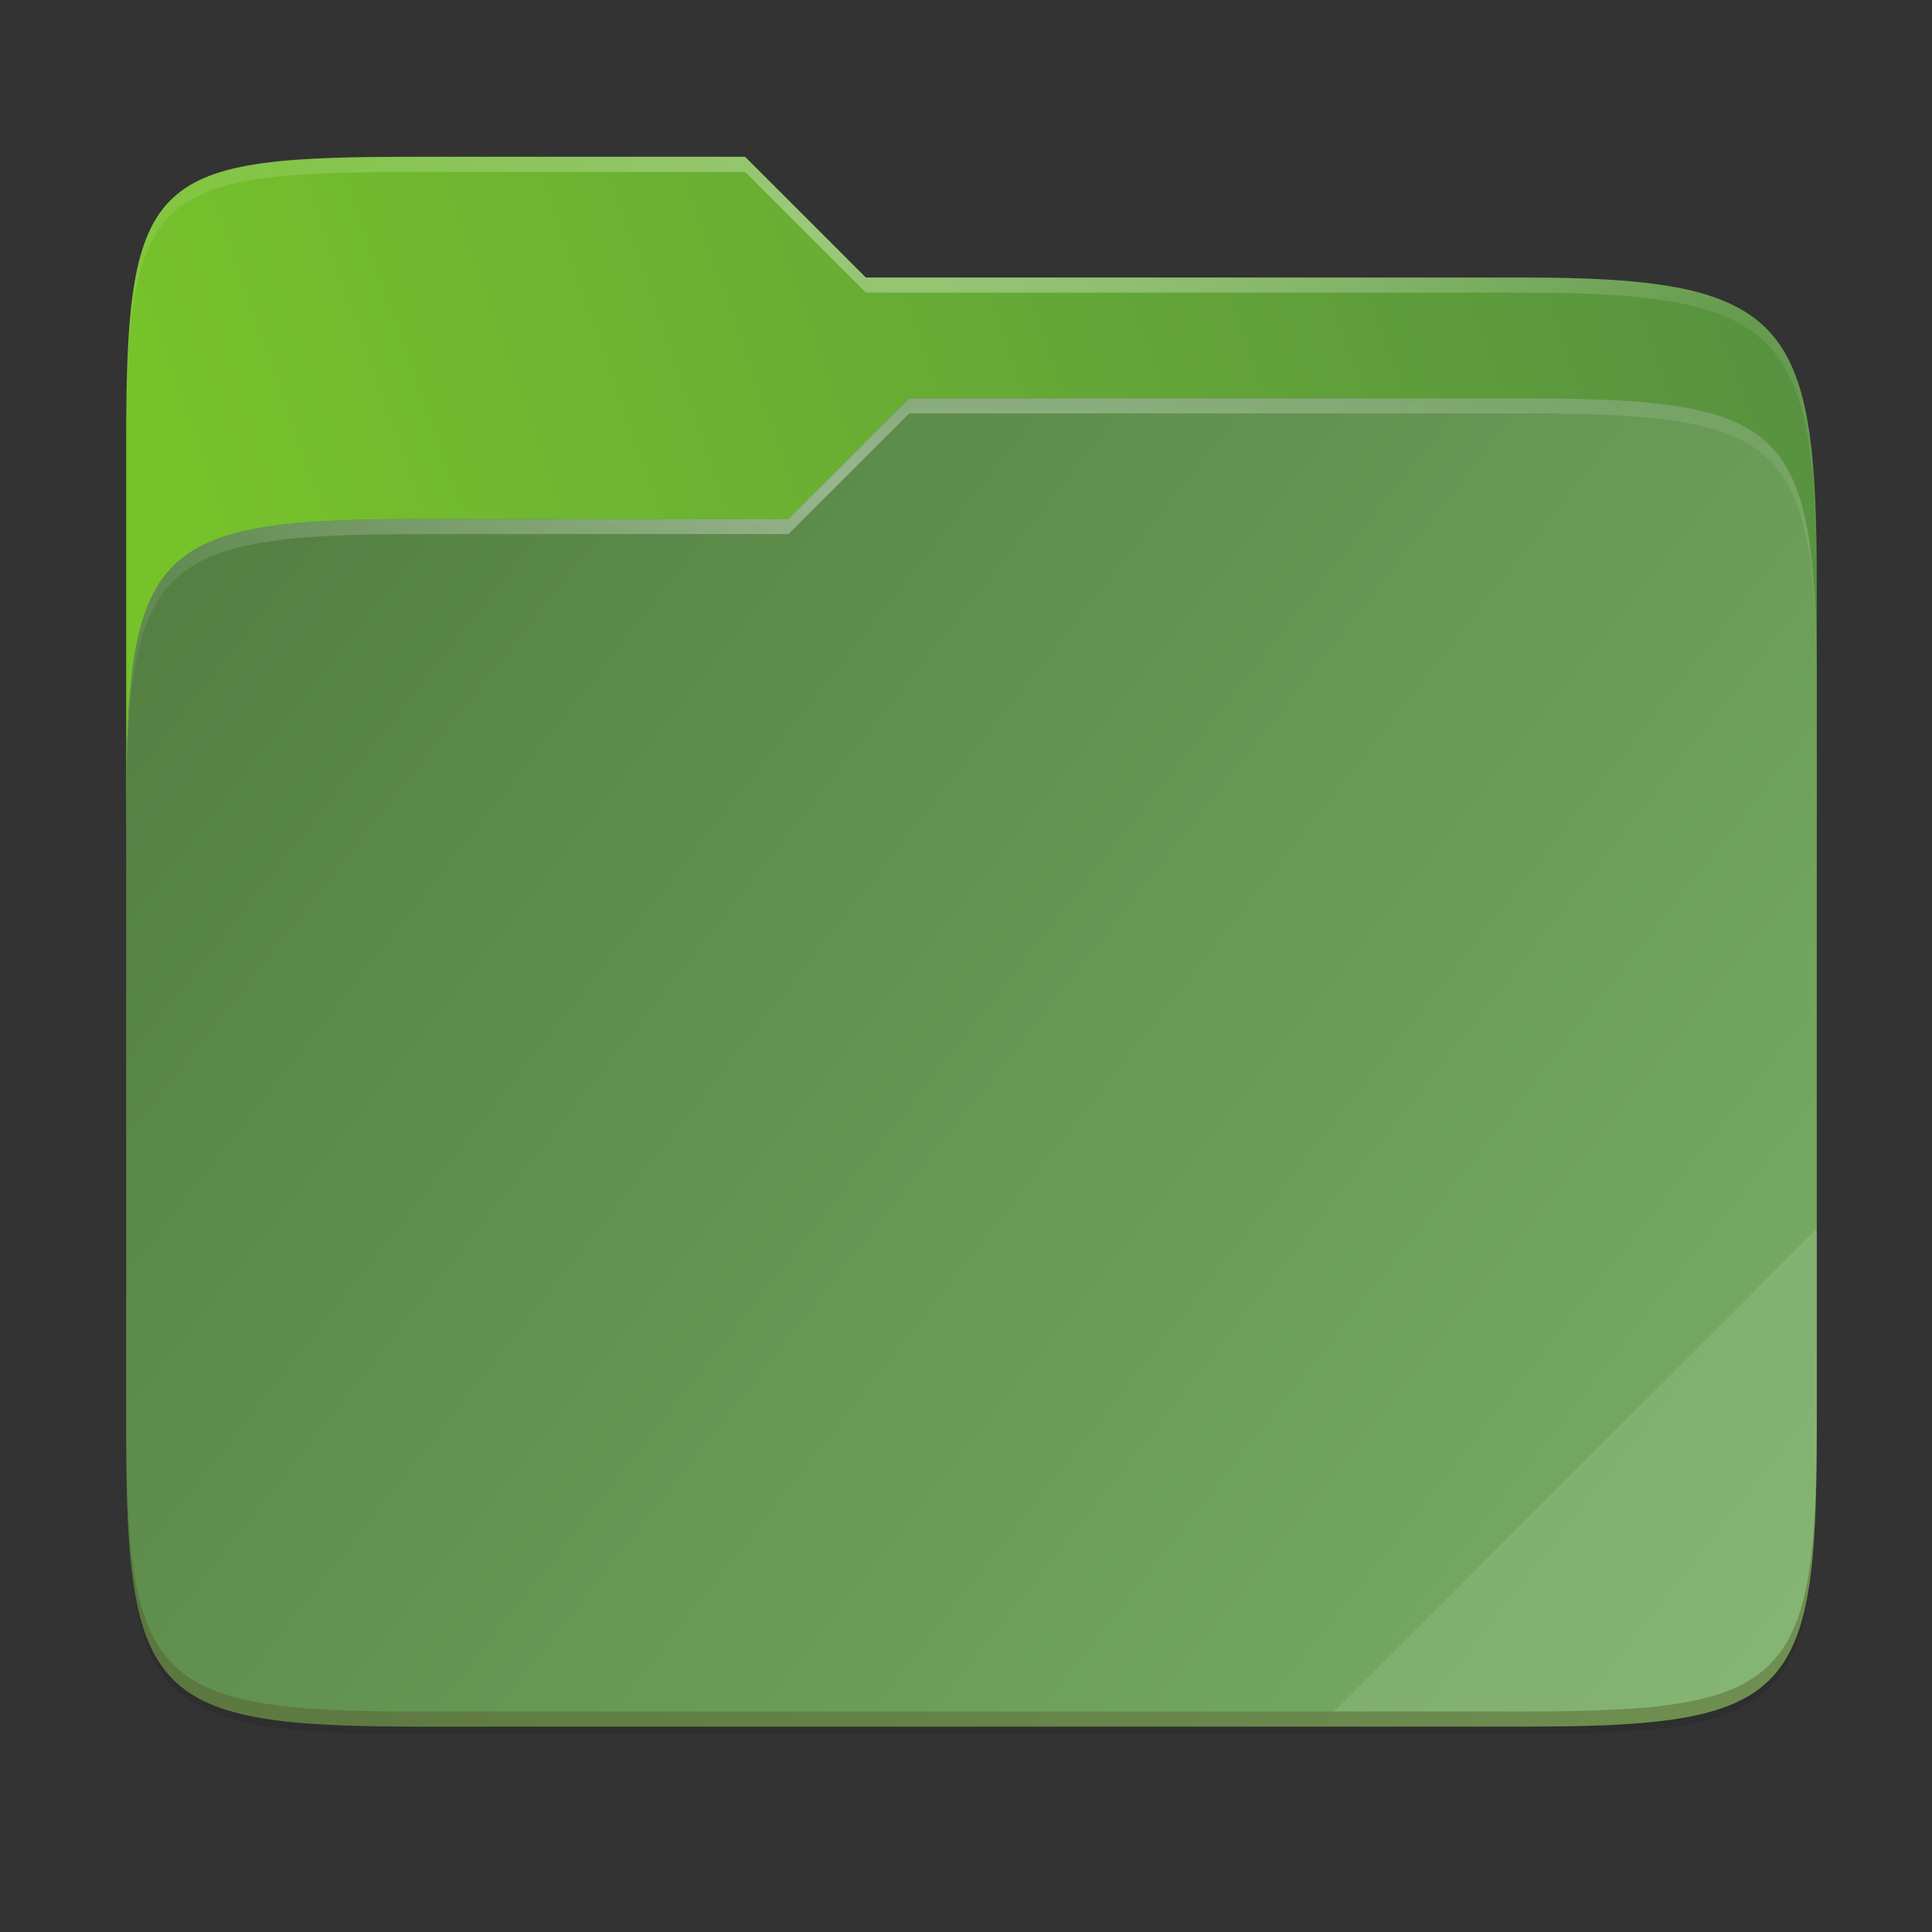<svg width="256" height="256" viewBox="0 0 256 256" fill="none" xmlns="http://www.w3.org/2000/svg">
    <rect x="0" y="0" width="256" height="256" fill="#333333" stroke="none"/>
    <g id="folder-yaru">
        <g id="Group">
            <path id="Vector" opacity="0.1" d="M55.717 22.773C20.347 22.773 16.721 24.772 16.721 60.071V101.698V110.777V183.859C16.721 219.158 20.347 222.782 55.717 222.782H201.736C237.106 222.782 240.732 219.158 240.732 183.859V110.777V85.697V79.697C240.732 44.398 237.106 38.773 201.736 38.773H114.726L98.725 22.773H55.717Z" fill="black"/>
            <path id="Vector_2" opacity="0.1" d="M55.717 21.773C20.347 21.773 16.721 23.772 16.721 59.071V100.698V161.357V190.859C16.721 226.158 20.347 229.783 55.717 229.783H201.736C237.106 229.783 240.732 226.158 240.732 190.859V161.357V84.697V78.697C240.732 43.398 237.106 37.773 201.736 37.773H114.726L98.725 21.773H55.717Z" fill="black"/>
            <path id="Vector_3" opacity="0.4" d="M55.717 20.773C20.347 20.773 16.721 22.772 16.721 58.071V99.698V108.777V189.859C16.721 225.158 20.347 228.783 55.717 228.783H201.736C237.106 228.783 240.732 225.158 240.732 189.859V108.777V83.697V77.697C240.732 42.398 237.106 36.773 201.736 36.773H114.726L98.725 20.773H55.717Z" fill="url(#paint0_linear)"/>
            <path id="Vector_4" d="M55.717 20.773C20.347 20.773 16.721 22.772 16.721 58.071V108.777H240.732V77.697C240.732 42.398 237.106 36.773 201.736 36.773H114.726L98.725 20.773H55.717Z" fill="url(#paint1_linear)"/>
            <path id="Vector_5" opacity="0.5" d="M55.716 68.775C20.346 68.775 16.721 72.4 16.721 107.699V189.858C16.721 225.157 20.346 228.783 55.716 228.783H201.736C237.107 228.783 240.732 225.157 240.732 189.858V91.699C240.732 56.399 237.107 52.774 201.736 52.774H120.476L104.467 68.775H55.716Z" fill="#3D5E31"/>
            <path id="Vector_6" d="M55.716 68.775C20.346 68.775 16.721 72.4 16.721 107.699V189.858C16.721 225.157 20.346 228.783 55.716 228.783H201.736C237.107 228.783 240.732 225.157 240.732 189.858V91.699C240.732 56.399 237.107 52.774 201.736 52.774H120.476L104.467 68.775H55.716Z" fill="url(#paint2_linear)"/>
            <path id="Vector_7" opacity="0.4" d="M55.717 20.773C20.347 20.773 16.721 22.772 16.721 58.071V60.071C16.721 24.772 20.347 22.773 55.717 22.773H98.725L114.726 38.773H201.736C237.106 38.773 240.732 44.398 240.732 79.697V77.697C240.732 42.398 237.106 36.773 201.736 36.773H114.726L98.725 20.773H55.717Z" fill="url(#paint3_radial)"/>
            <path id="Vector_8" opacity="0.4" d="M120.476 52.774L104.467 68.775H55.717C20.347 68.775 16.721 72.399 16.721 107.698V109.699C16.721 74.399 20.347 70.775 55.717 70.775H104.467L120.476 54.774H201.736C237.106 54.774 240.732 58.398 240.732 93.698V91.698C240.732 56.398 237.106 52.774 201.736 52.774H120.476Z" fill="url(#paint4_radial)"/>
            <path id="Vector_9" opacity="0.1" d="M240.732 162.779L176.729 226.783H201.736C237.106 226.783 240.732 223.158 240.732 187.859V162.779Z" fill="white"/>
            <path id="Vector_10" opacity="0.2" d="M16.721 187.859V189.859C16.721 225.158 20.347 228.783 55.717 228.783H201.736C237.106 228.783 240.732 225.158 240.732 189.859V187.859C240.732 223.158 237.106 226.783 201.736 226.783H55.717C20.347 226.783 16.721 223.158 16.721 187.859V187.859Z" fill="#491706"/>
        </g>
    </g>
    <defs>
        <linearGradient id="paint0_linear" x1="240.732" y1="220.782" x2="24.721" y2="20.773" gradientUnits="userSpaceOnUse">
            <stop/>
            <stop offset="0.159" stop-opacity="0.433"/>
            <stop offset="0.194" stop-opacity="0.1"/>
            <stop offset="1" stop-opacity="0"/>
        </linearGradient>
        <linearGradient id="paint1_linear" x1="241" y1="50" x2="17" y2="129" gradientUnits="userSpaceOnUse">
            <stop stop-color="#579140"/>
            <stop offset="0.874" stop-color="#76C22B"/>
        </linearGradient>
        <linearGradient id="paint2_linear" x1="17" y1="53" x2="241" y2="229" gradientUnits="userSpaceOnUse">
            <stop stop-color="#517D40"/>
            <stop offset="1" stop-color="		#7AAF65"/>
        </linearGradient>
        <radialGradient id="paint3_radial" cx="0" cy="0" r="1" gradientUnits="userSpaceOnUse" gradientTransform="translate(128.726 28.773) scale(112.006 29.462)">
            <stop stop-color="white"/>
            <stop offset="1" stop-color="white" stop-opacity="0.204"/>
        </radialGradient>
        <radialGradient id="paint4_radial" cx="0" cy="0" r="1" gradientUnits="userSpaceOnUse" gradientTransform="translate(124.726 64.775) scale(112.006 28.462)">
            <stop stop-color="white"/>
            <stop offset="1" stop-color="white" stop-opacity="0.204"/>
        </radialGradient>
    </defs>
</svg>
